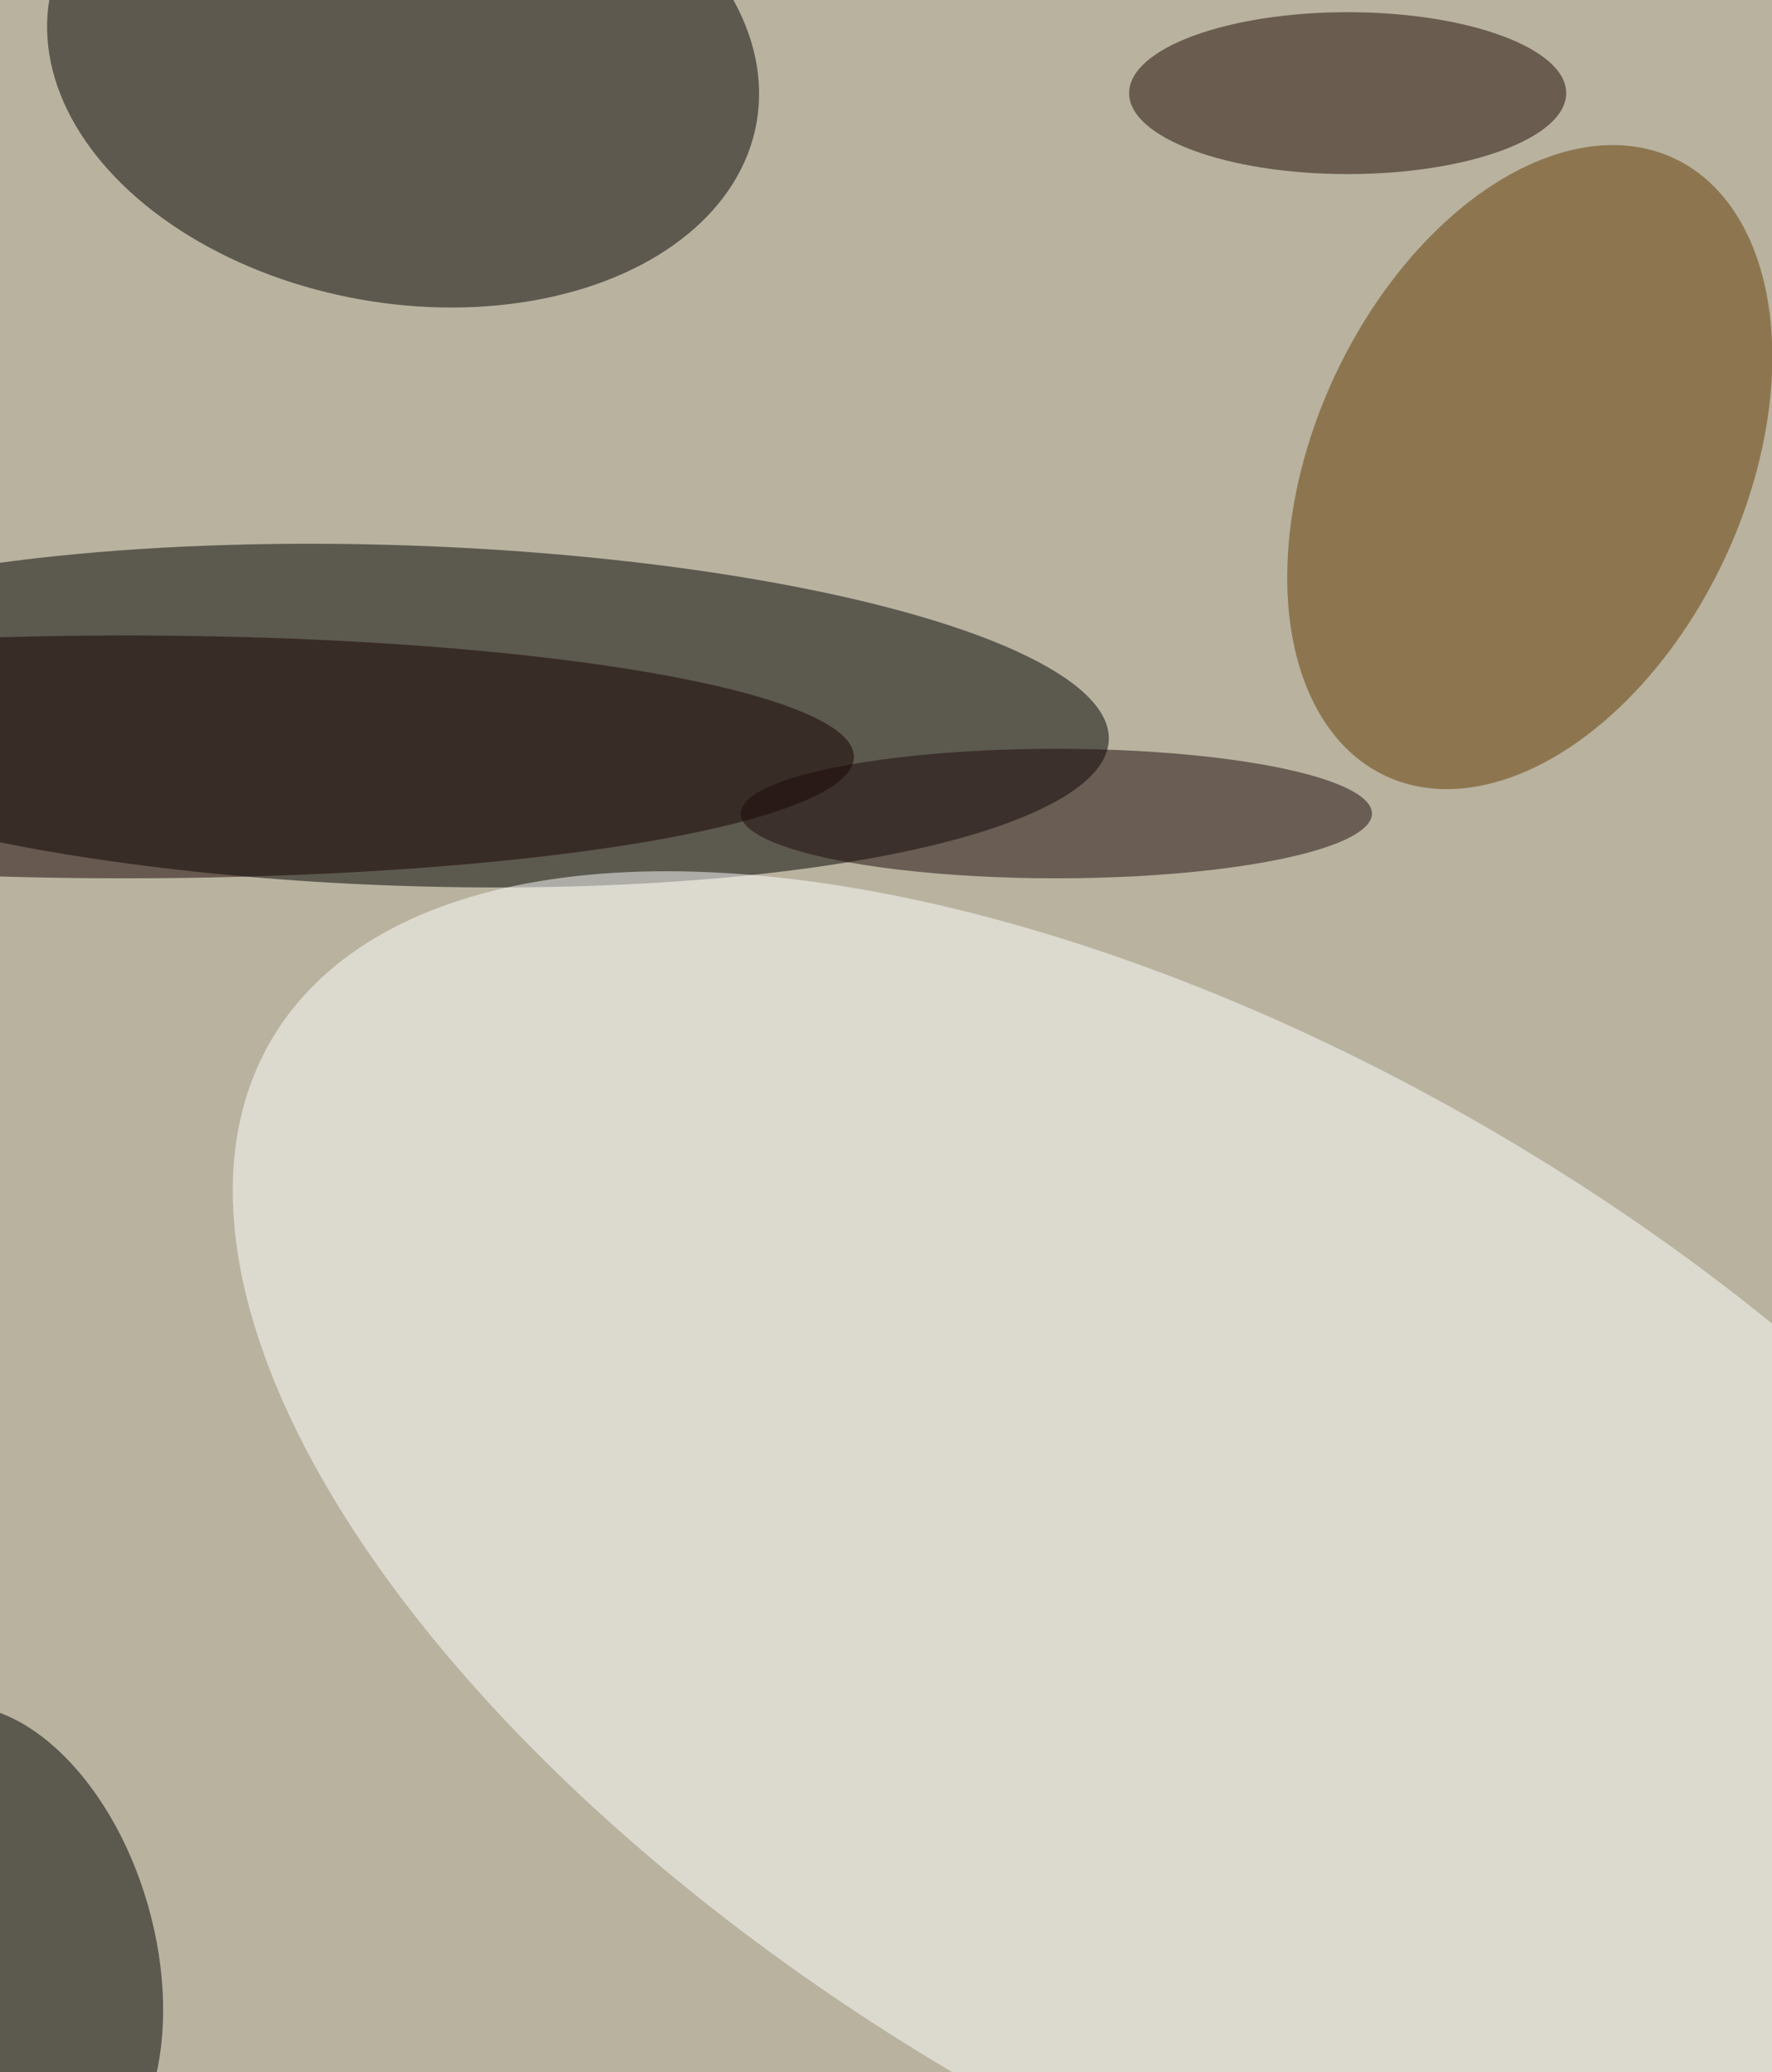 <svg xmlns="http://www.w3.org/2000/svg" viewBox="0 0 821 960"><filter id="b"><feGaussianBlur stdDeviation="12" /></filter><path fill="#b8b29f" d="M0 0h821v960H0z"/><g filter="url(#b)" transform="matrix(3.75 0 0 3.75 1.9 1.9)" fill-opacity=".5"><ellipse rx="1" ry="1" transform="matrix(87.188 2.992 -.721 21.018 49.3 87.9)"/><ellipse fill="#fff" rx="1" ry="1" transform="matrix(34.137 -57.7 118.218 69.942 151.3 197.8)"/><ellipse fill="#020000" rx="1" ry="1" transform="rotate(10 -15 285.2) scale(44.348 30.017)"/><ellipse fill="#633b00" rx="1" ry="1" transform="matrix(17.799 -38.162 24.109 11.245 188.5 57.2)"/><ellipse rx="1" ry="1" transform="rotate(164 -17 120) scale(18.764 30.593)"/><ellipse fill="#1d0600" cx="166" cy="11" rx="27" ry="10"/><ellipse fill="#160000" cx="15" cy="93" rx="90" ry="15"/><ellipse fill="#1d0808" cx="130" cy="100" rx="39" ry="8"/></g></svg>